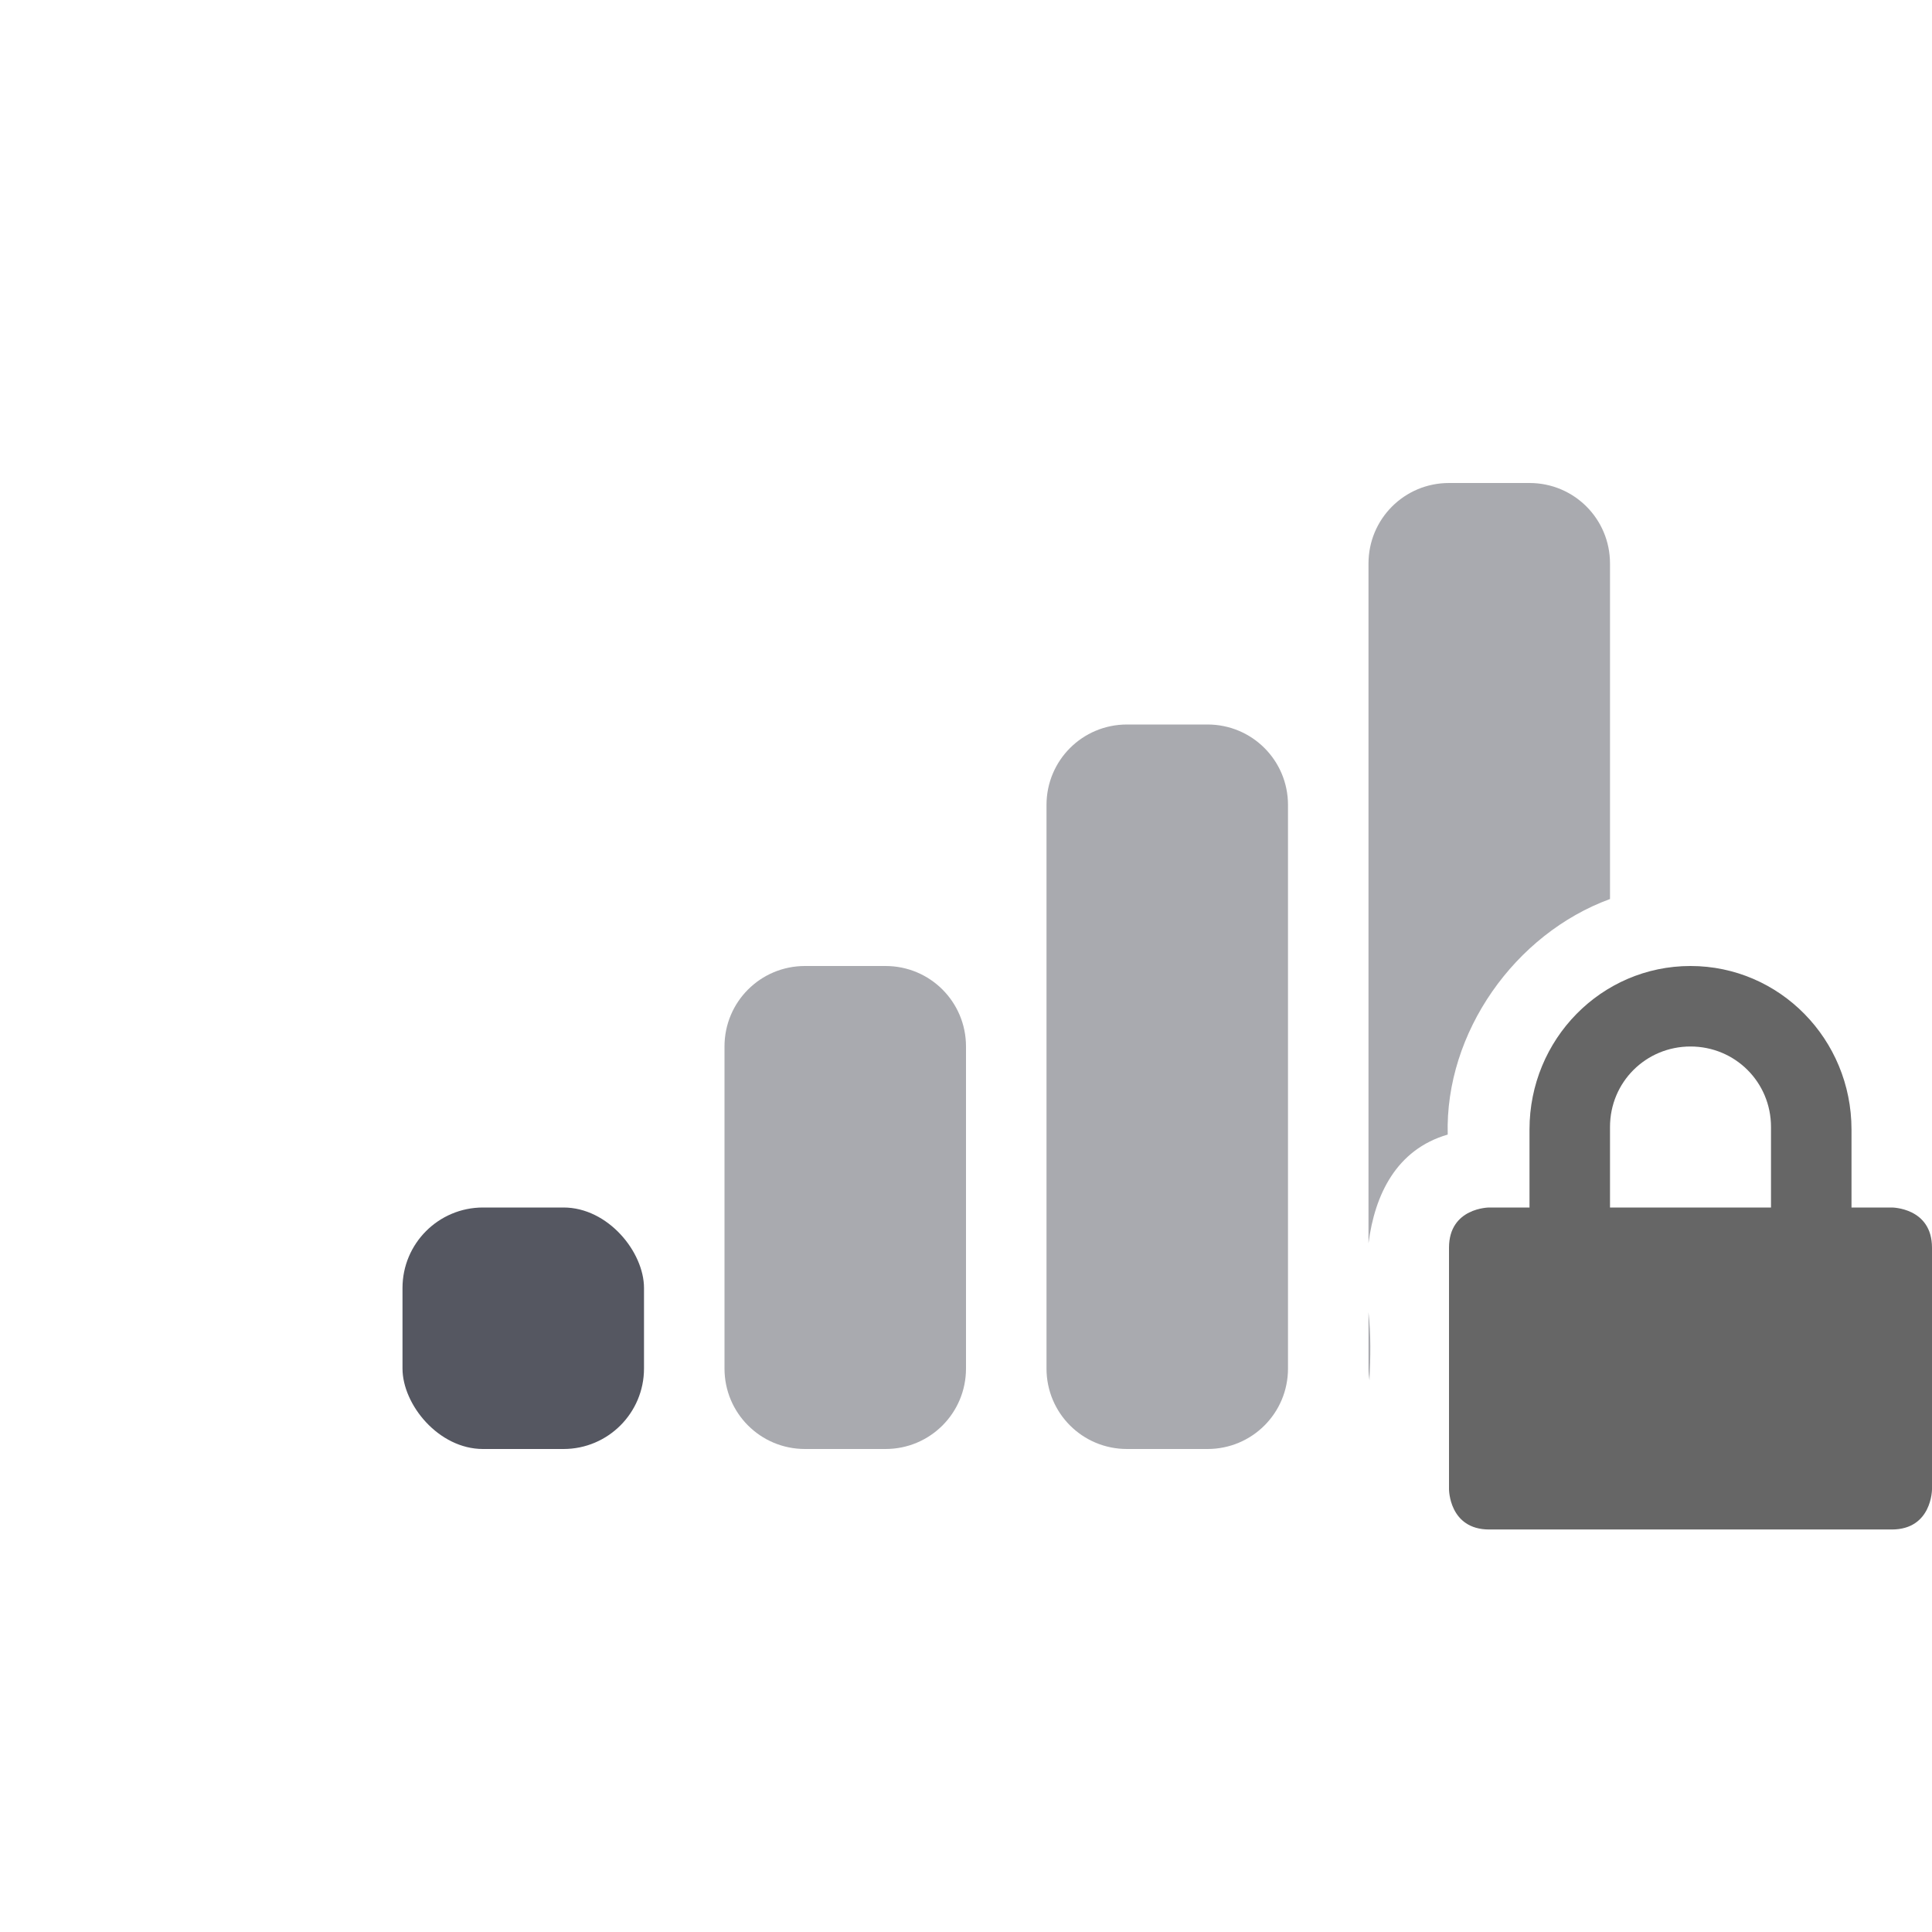 <?xml version="1.0" encoding="UTF-8" standalone="no"?>
<svg
   height="24"
   width="24"
   version="1.1"
   id="svg4"
   xml:space="preserve"
   xmlns="http://www.w3.org/2000/svg"
   xmlns:svg="http://www.w3.org/2000/svg"><defs
     id="defs8" /><rect
     style="fill:#555761;stroke-width:1.001;-inkscape-stroke:none;stop-color:#000000"
     id="rect421"
     width="3"
     height="3"
     x="5"
     y="15"
     rx="1"
     ry="1" /><path
     id="rect421-3"
     style="fill:#555761;stroke-width:1.416;-inkscape-stroke:none;stop-color:#000000;opacity:0.5"
     d="M 18 6 C 17.446 6 17 6.446 17 7 L 17 15.445 C 17.077 14.842 17.345 14.28 17.984 14.094 C 17.95 12.827 18.818 11.601 20 11.168 L 20 7 C 20 6.446 19.554 6 19 6 L 18 6 z M 14 9 C 13.446 9 13 9.446 13 10 L 13 17 C 13 17.554 13.446 18 14 18 L 15 18 C 15.554 18 16 17.554 16 17 L 16 10 C 16 9.446 15.554 9 15 9 L 14 9 z M 10 12 C 9.446 12 9 12.446 9 13 L 9 17 C 9 17.554 9.446 18 10 18 L 11 18 C 11.554 18 12 17.554 12 17 L 12 13 C 12 12.446 11.554 12 11 12 L 10 12 z M 17 16.301 L 17 17 C 17 17.05 17.005 17.098 17.012 17.146 C 17.025 16.859 17.031 16.575 17 16.301 z " /><path
     d="m 21,12 c -1.108,0 -2,0.91 -2,2.031 V 15 h -0.5 c 0,0 -0.5,0 -0.5,0.5 v 3 c 0,0 0,0.5 0.5,0.5 h 5 C 24,19 24,18.5 24,18.5 v -3 C 24,15 23.5,15 23.5,15 H 23 V 14.031 C 23,12.911 22.108,12 21,12 Z m 0,1 c 0.554,0 1,0.442 1,1 v 1 h -2 v -1 c 0,-0.558 0.446,-1 1,-1 z"
     overflow="visible"
     style="color:#000000;isolation:auto;mix-blend-mode:normal;fill:#666666;marker:none"
     id="path1871" /></svg>

